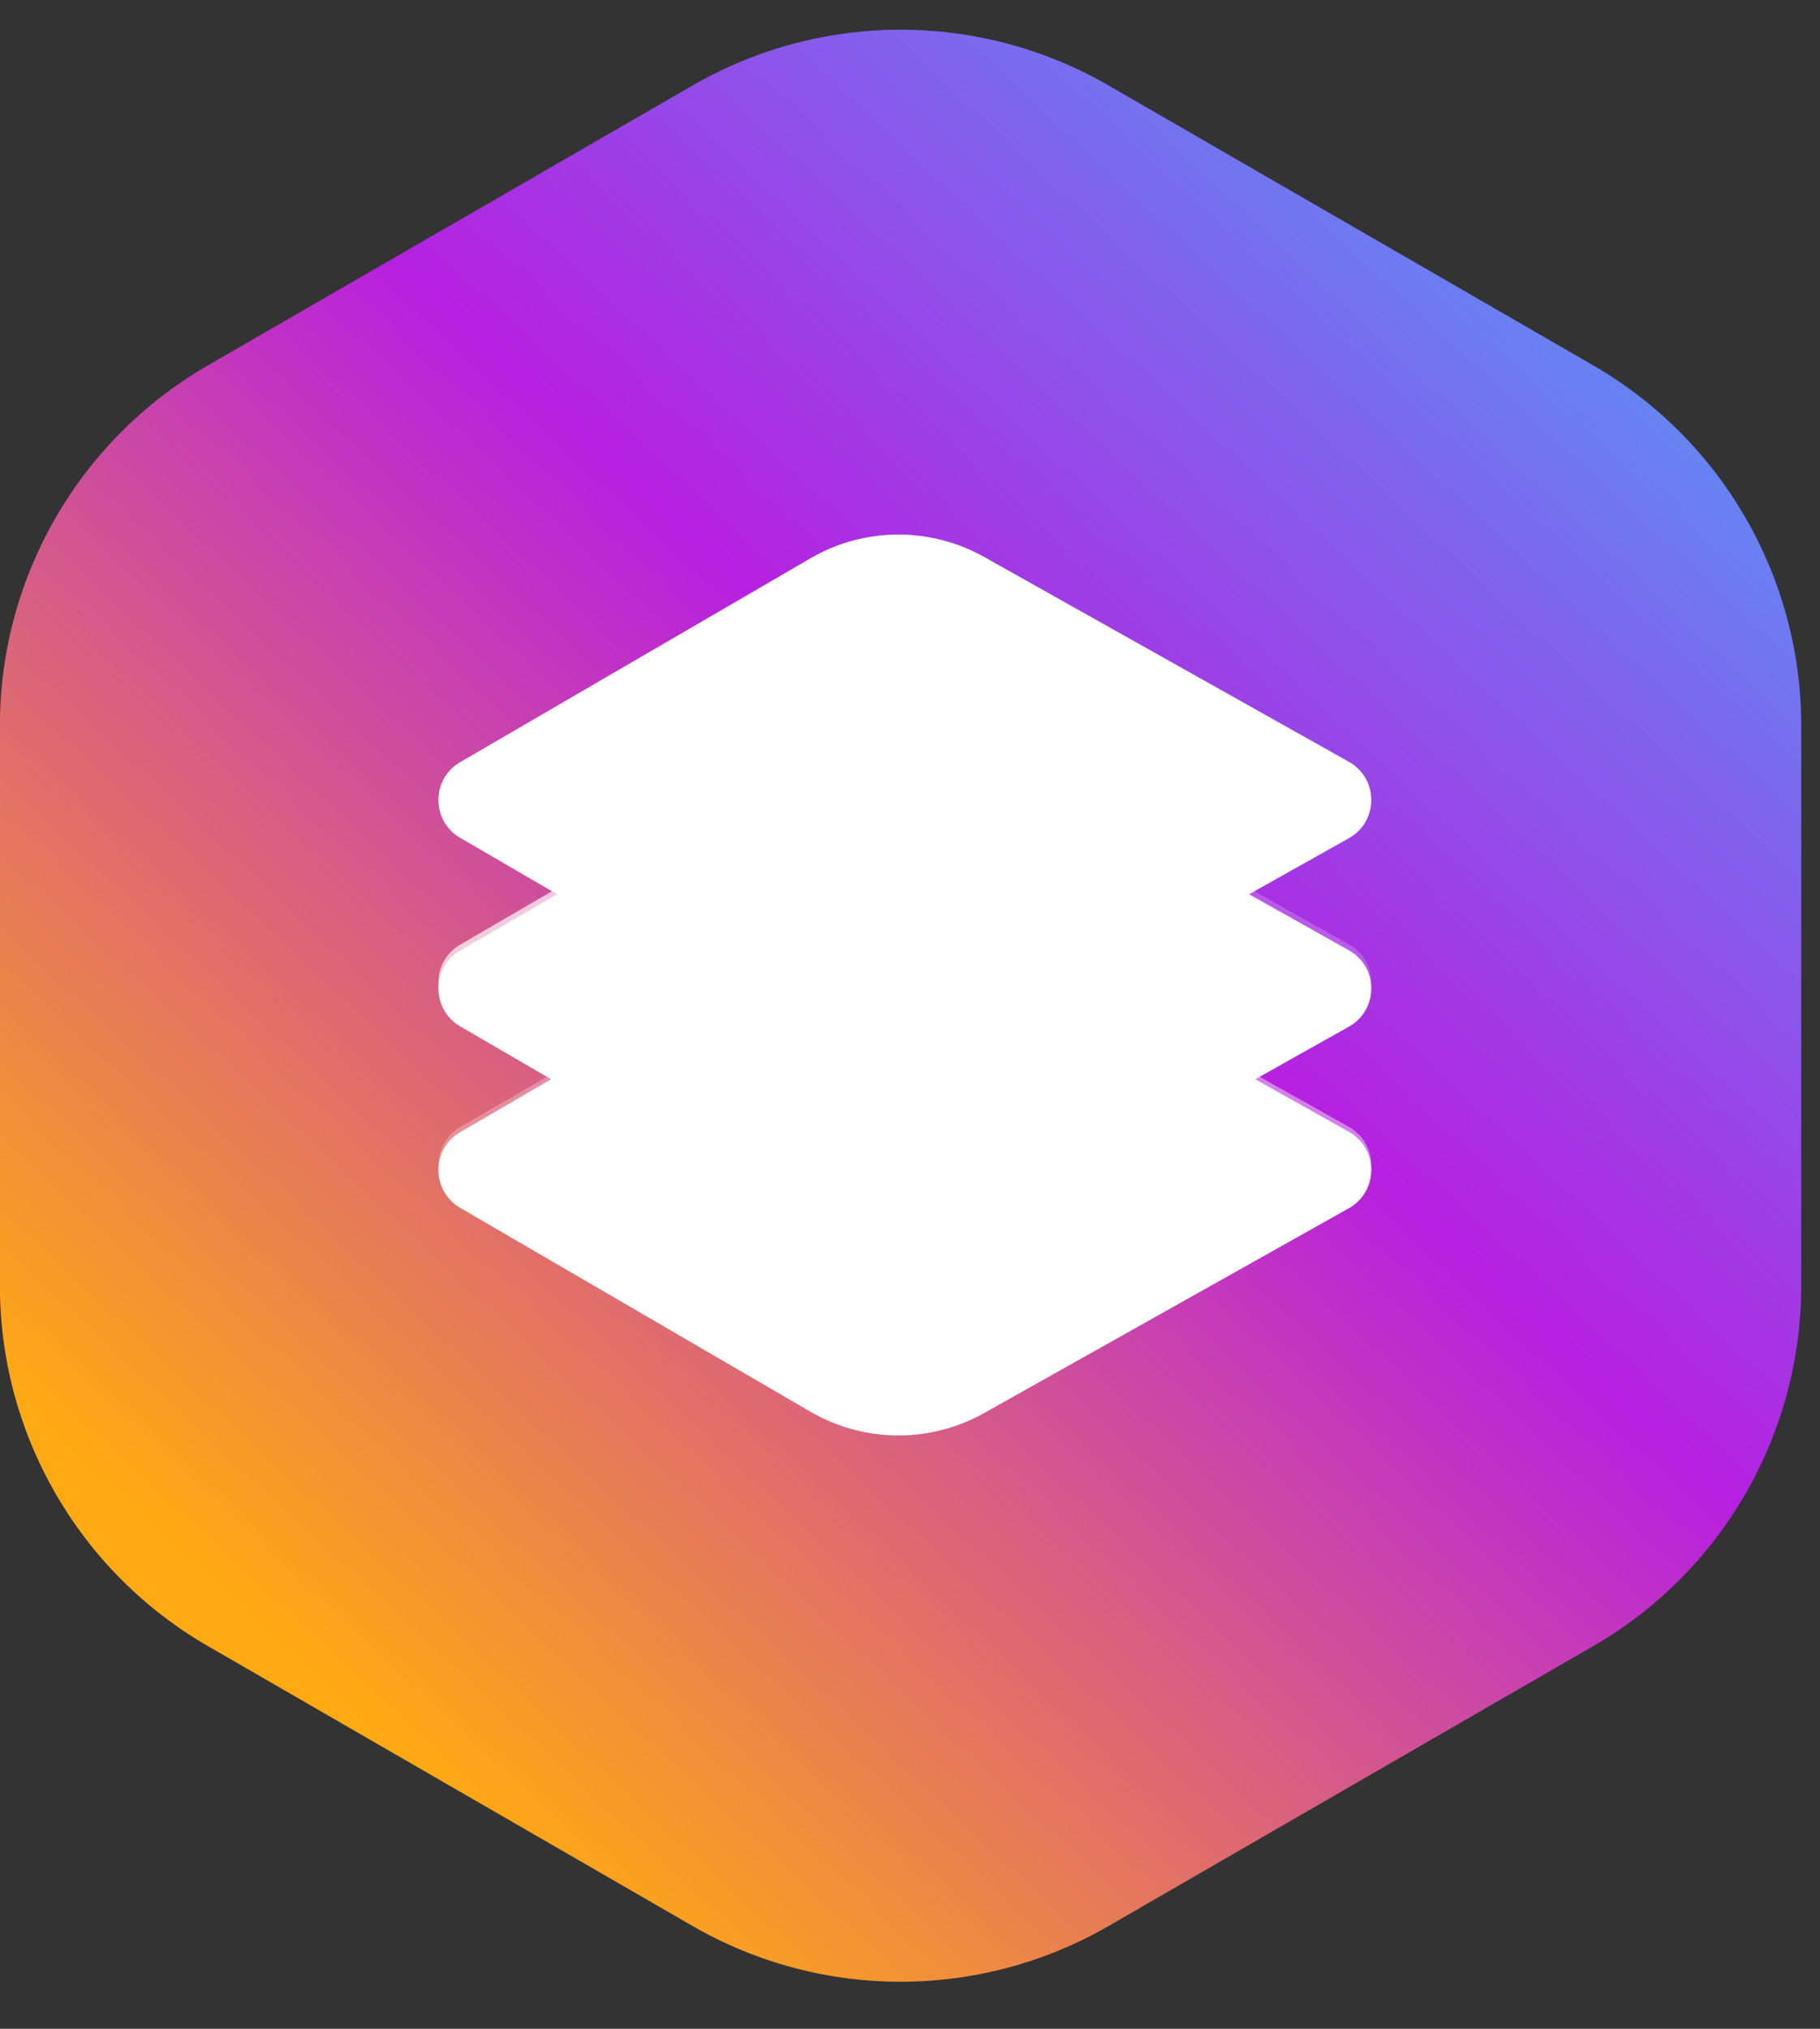 <svg width="35" height="39" viewBox="0 0 35 39" fill="none" xmlns="http://www.w3.org/2000/svg">
<rect x="0" y="0" width="35" height="39" fill="#333333" stroke="none"/>
<g clip-path="url(#clip0_14_65)">
<path fill-rule="evenodd" clip-rule="evenodd" d="M13.319 1.643C15.794 0.214 18.844 0.214 21.319 1.643L30.639 7.024C33.114 8.453 34.639 11.094 34.639 13.952V24.715C34.639 27.573 33.114 30.214 30.639 31.643L21.319 37.024C18.844 38.453 15.794 38.453 13.319 37.024L3.998 31.643C1.523 30.214 -0.002 27.573 -0.002 24.715V13.952C-0.002 11.094 1.523 8.453 3.998 7.024L13.319 1.643Z" fill="url(#paint0_linear_14_65)"/>
<path fill-rule="evenodd" clip-rule="evenodd" d="M15.584 17.846C16.615 17.246 17.887 17.236 18.927 17.82L25.94 21.757C26.514 22.079 26.514 22.904 25.94 23.226L18.927 27.163C17.887 27.747 16.615 27.737 15.584 27.137L8.85 23.219C8.292 22.895 8.292 22.088 8.85 21.764L15.584 17.846Z" fill="white"/>
<path opacity="0.9" fill-rule="evenodd" clip-rule="evenodd" d="M15.584 17.75C16.615 17.15 17.887 17.14 18.927 17.724L25.94 21.662C26.514 21.983 26.514 22.808 25.94 23.13L18.927 27.067C17.887 27.651 16.615 27.642 15.584 27.042L8.85 23.124C8.292 22.799 8.292 21.993 8.85 21.668L15.584 17.75Z" fill="url(#paint1_linear_14_65)"/>
<path fill-rule="evenodd" clip-rule="evenodd" d="M15.584 14.356C16.615 13.757 17.887 13.747 18.927 14.331L25.94 18.268C26.514 18.59 26.514 19.415 25.94 19.736L18.927 23.674C17.887 24.258 16.615 24.248 15.584 23.648L8.85 19.73C8.292 19.405 8.292 18.599 8.85 18.274L15.584 14.356Z" fill="white"/>
<path fill-rule="evenodd" clip-rule="evenodd" d="M15.584 14.241C16.615 13.641 17.887 13.632 18.927 14.216L25.94 18.153C26.514 18.475 26.514 19.3 25.94 19.622L18.927 23.559C17.887 24.143 16.615 24.133 15.584 23.533L8.85 19.615C8.292 19.29 8.292 18.484 8.85 18.159L15.584 14.241Z" fill="url(#paint2_linear_14_65)"/>
<path fill-rule="evenodd" clip-rule="evenodd" d="M15.584 10.733C16.615 10.133 17.887 10.123 18.927 10.707L25.94 14.644C26.514 14.966 26.514 15.791 25.94 16.113L18.927 20.05C17.887 20.634 16.615 20.624 15.584 20.024L8.85 16.106C8.292 15.782 8.292 14.975 8.85 14.651L15.584 10.733Z" fill="white"/>
</g>
<defs>
<linearGradient id="paint0_linear_14_65" x1="19.196" y1="-17.23" x2="-11.658" y2="15.923" gradientUnits="userSpaceOnUse">
<stop stop-color="#32C5FF"/>
<stop offset="0.534" stop-color="#B620E0"/>
<stop offset="1" stop-color="#FFAA12"/>
</linearGradient>
<linearGradient id="paint1_linear_14_65" x1="19.13" y1="18.871" x2="8.98" y2="24.314" gradientUnits="userSpaceOnUse">
<stop stop-color="white" stop-opacity="0.475"/>
<stop offset="1" stop-color="white" stop-opacity="0.273"/>
</linearGradient>
<linearGradient id="paint2_linear_14_65" x1="21.149" y1="16.744" x2="13.123" y2="21.438" gradientUnits="userSpaceOnUse">
<stop stop-color="white" stop-opacity="0.201"/>
<stop offset="1" stop-color="white" stop-opacity="0.698"/>
</linearGradient>
<clipPath id="clip0_14_65">
<rect width="35" height="39" fill="white"/>
</clipPath>
</defs>
</svg>
